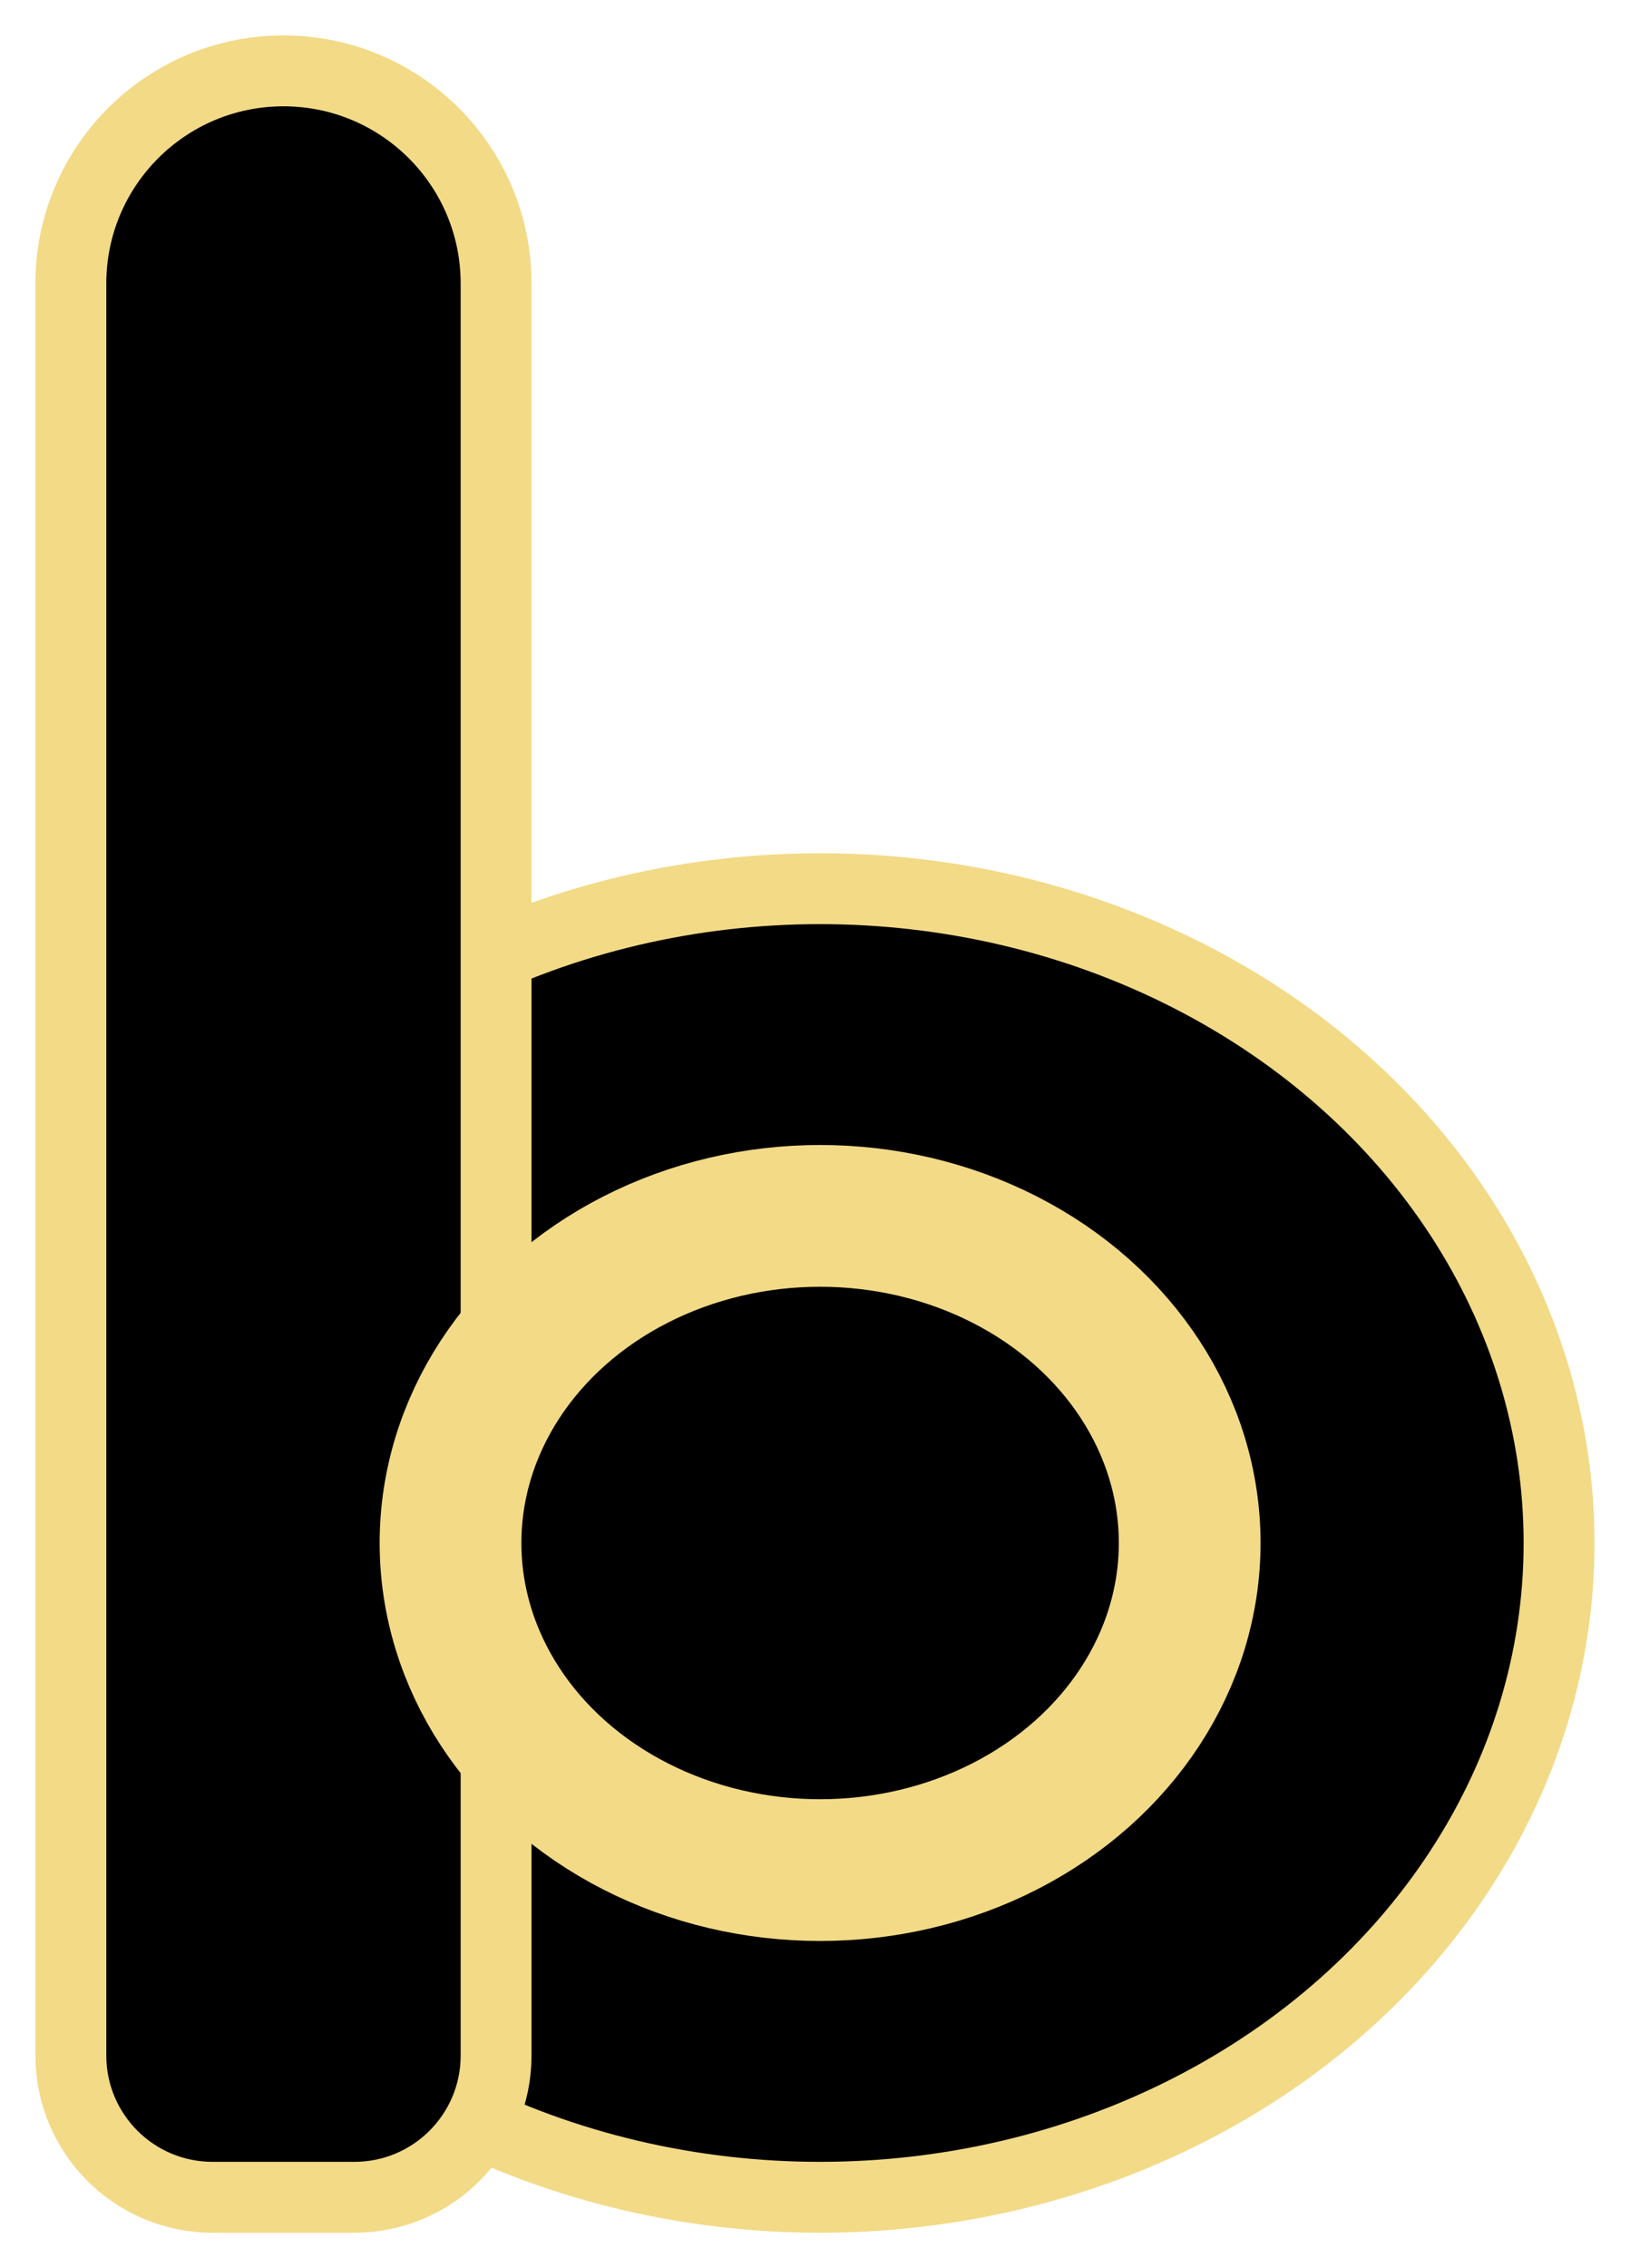 <svg width="23" height="32" viewBox="0 0 23 32" fill="none" xmlns="http://www.w3.org/2000/svg">
<ellipse cx="11.57" cy="21.769" rx="10.429" ry="9.231" fill="black" stroke="#F2DA87"/>
<path d="M1 4C1 2.343 2.343 1 4 1C5.657 1 7 2.343 7 4V29C7 30.105 6.105 31 5 31H3C1.895 31 1 30.105 1 29V4Z" fill="black" stroke="#F2DA87"/>
<ellipse cx="11.572" cy="21.769" rx="5.215" ry="4.615" fill="black" stroke="#F2DA87" stroke-width="2"/>
</svg>
